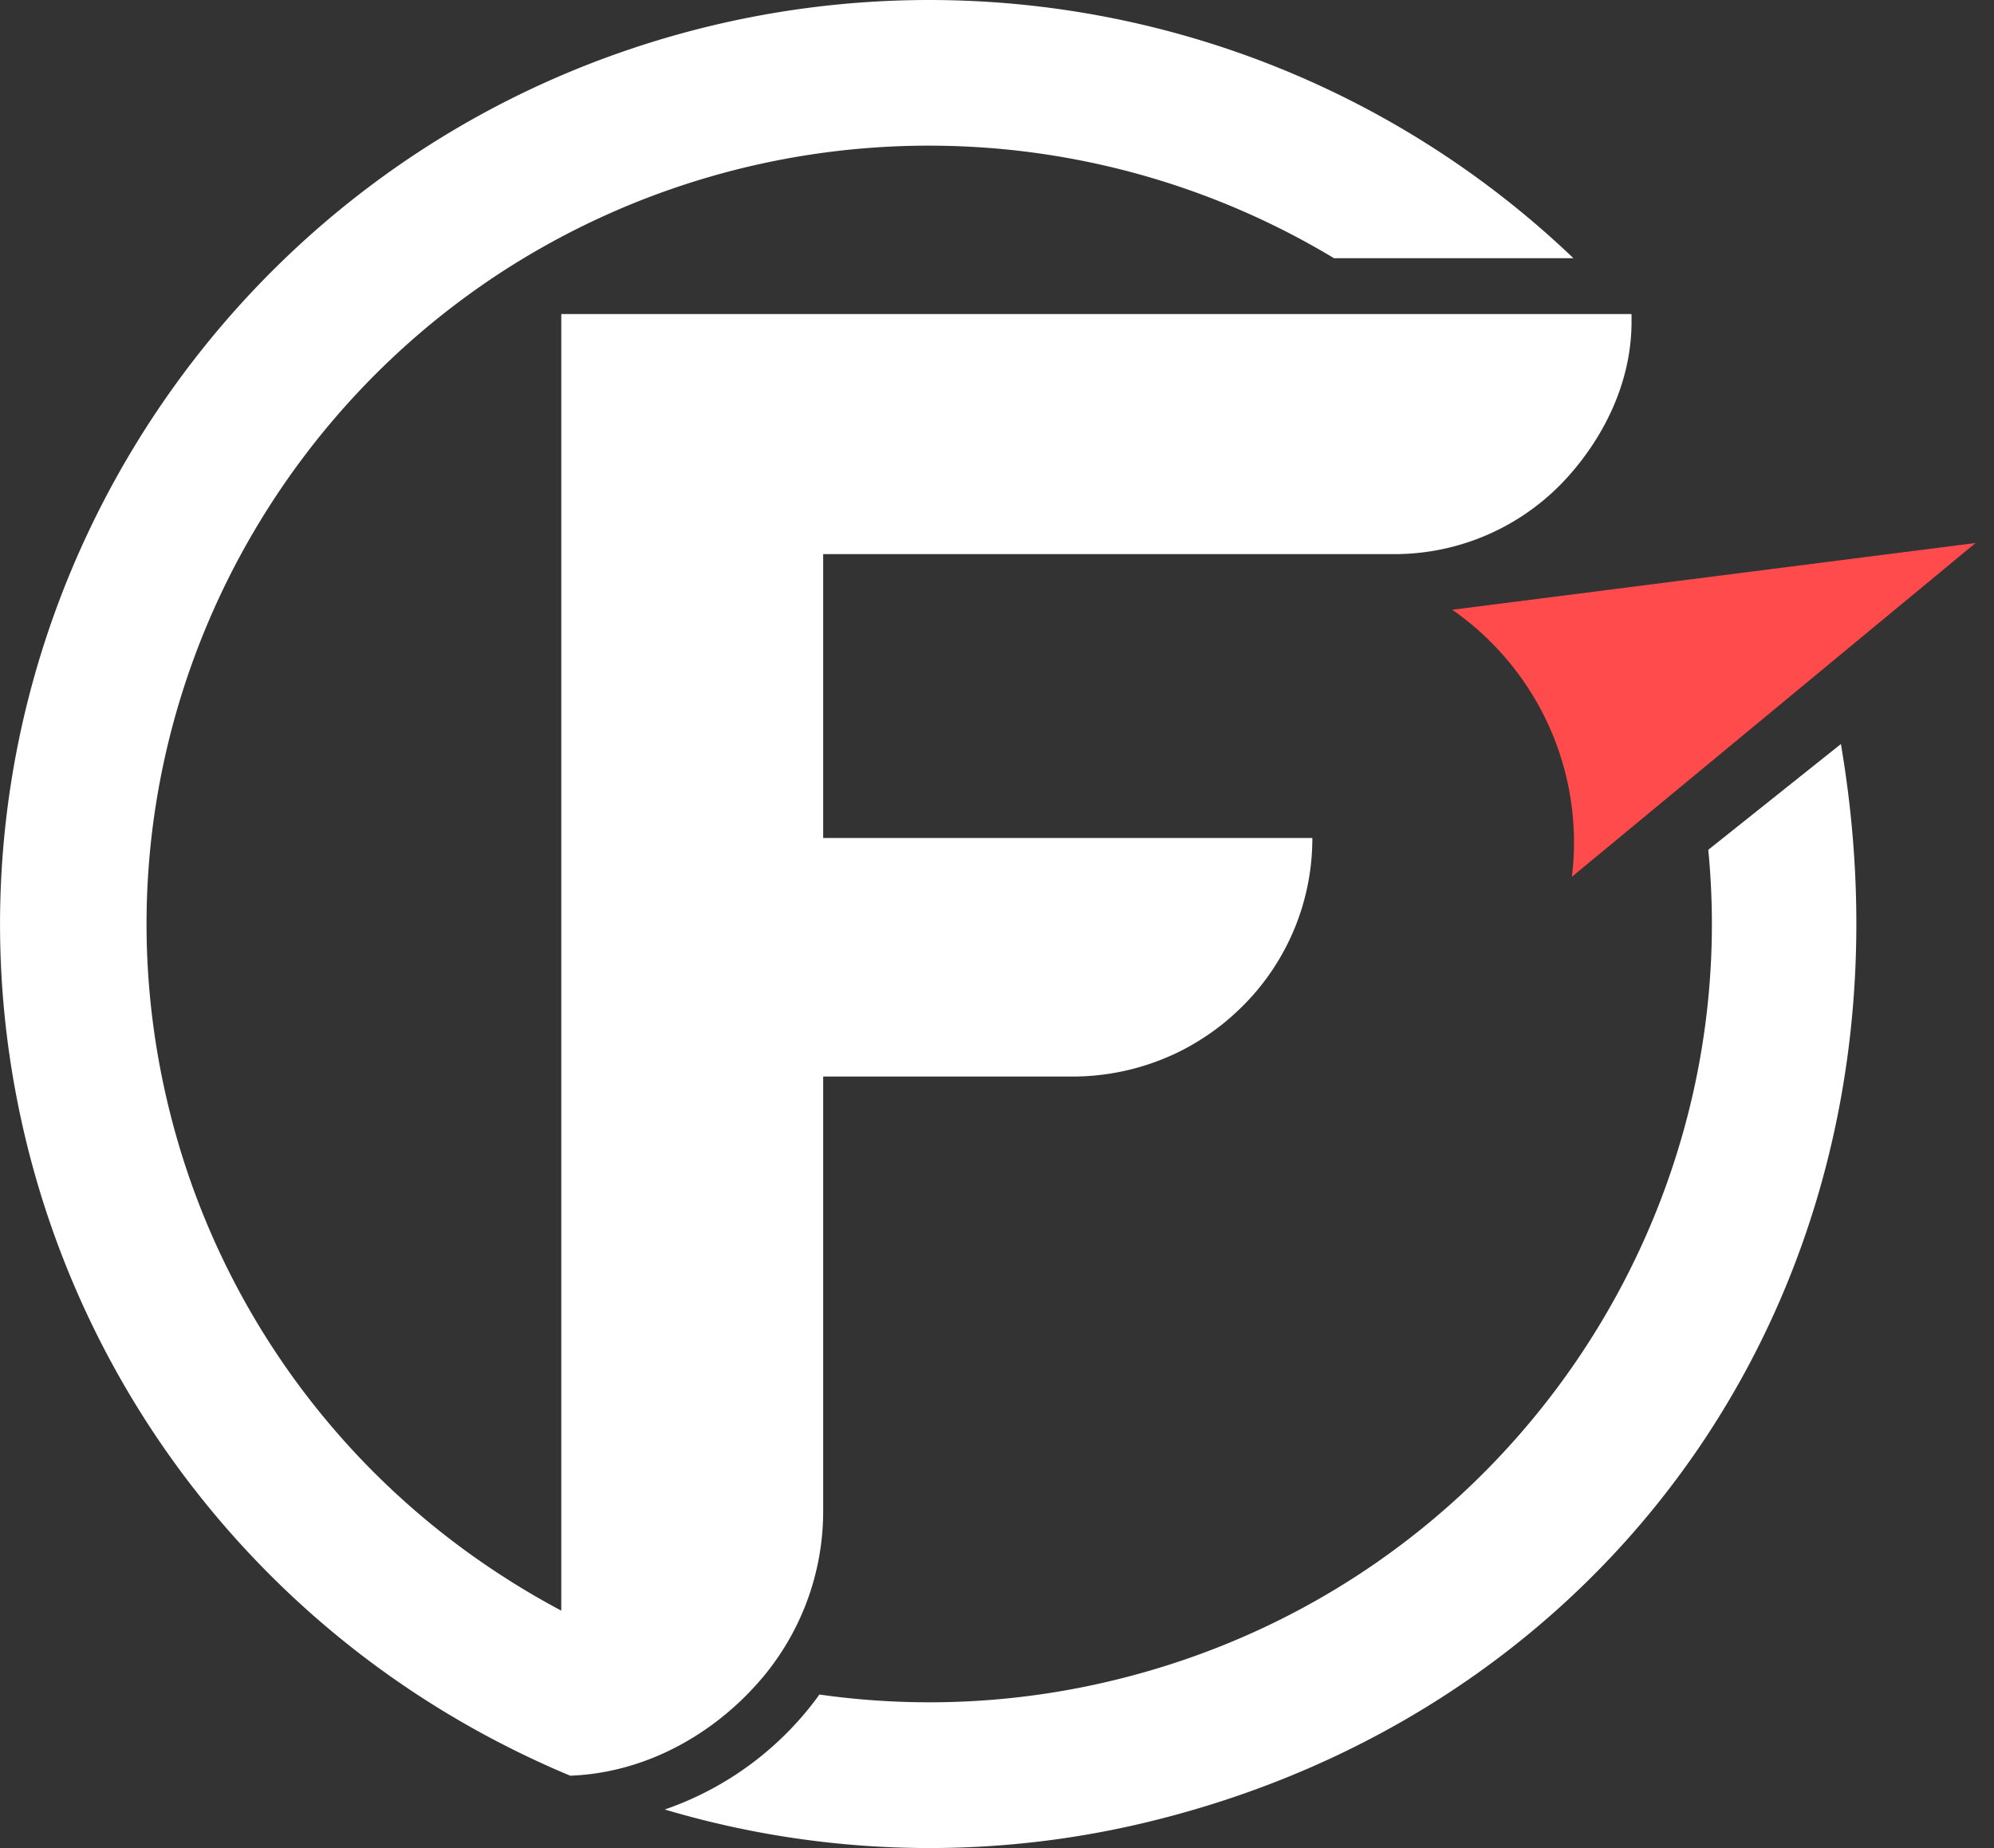 <svg width="41" height="38" fill="none" xmlns="http://www.w3.org/2000/svg"><rect width="100%" height="100%" fill="#333333" stroke="none"/><path d="M32.321 18.028a5.813 5.813 0 00-.465-3.083 5.85 5.85 0 00-1.995-2.407l10.76-1.373-8.3 6.863z" fill="#FF4B4B"/><path d="M37.851 15.3l-2.726 2.174c.752 7.718-4.264 15.06-12.049 17.032a16.068 16.068 0 01-6.227.337 6.55 6.55 0 01-3.18 2.364 19.077 19.077 0 0010.153.202c9.705-2.457 15.846-11.454 14.03-22.11zm-15.806 6.836zM33.547 6.561c.016 1.23-.526 2.36-1.286 3.217a4.793 4.793 0 01-3.595 1.616h-11.74v5.837h10.058a4.862 4.862 0 01-1.446 3.469 5.612 5.612 0 01-.35.317 5.022 5.022 0 01-1 .637l-.11.05a4.955 4.955 0 01-2.03.432h-5.122v8.932a5.318 5.318 0 01-1.347 3.542c-.948 1.07-2.322 1.845-3.854 1.902l-.183-.077c-.388-.167-.77-.346-1.146-.538a19.043 19.043 0 01-6.225-5.054 18.918 18.918 0 01-3.578-7.156c-2.597-10.151 3.591-20.515 13.8-23.1a19.213 19.213 0 019.595.044 19.138 19.138 0 018.364 4.678h-4.923a16.142 16.142 0 00-8.33-2.314 16.142 16.142 0 00-8.706 2.547c-5.653 3.631-8.63 10.573-6.88 17.406 1 3.92 3.46 7.316 6.882 9.5.372.239.754.462 1.146.67V6.457h22.005l.002.105zM22.045 22.136z" fill="#fff"/></svg>